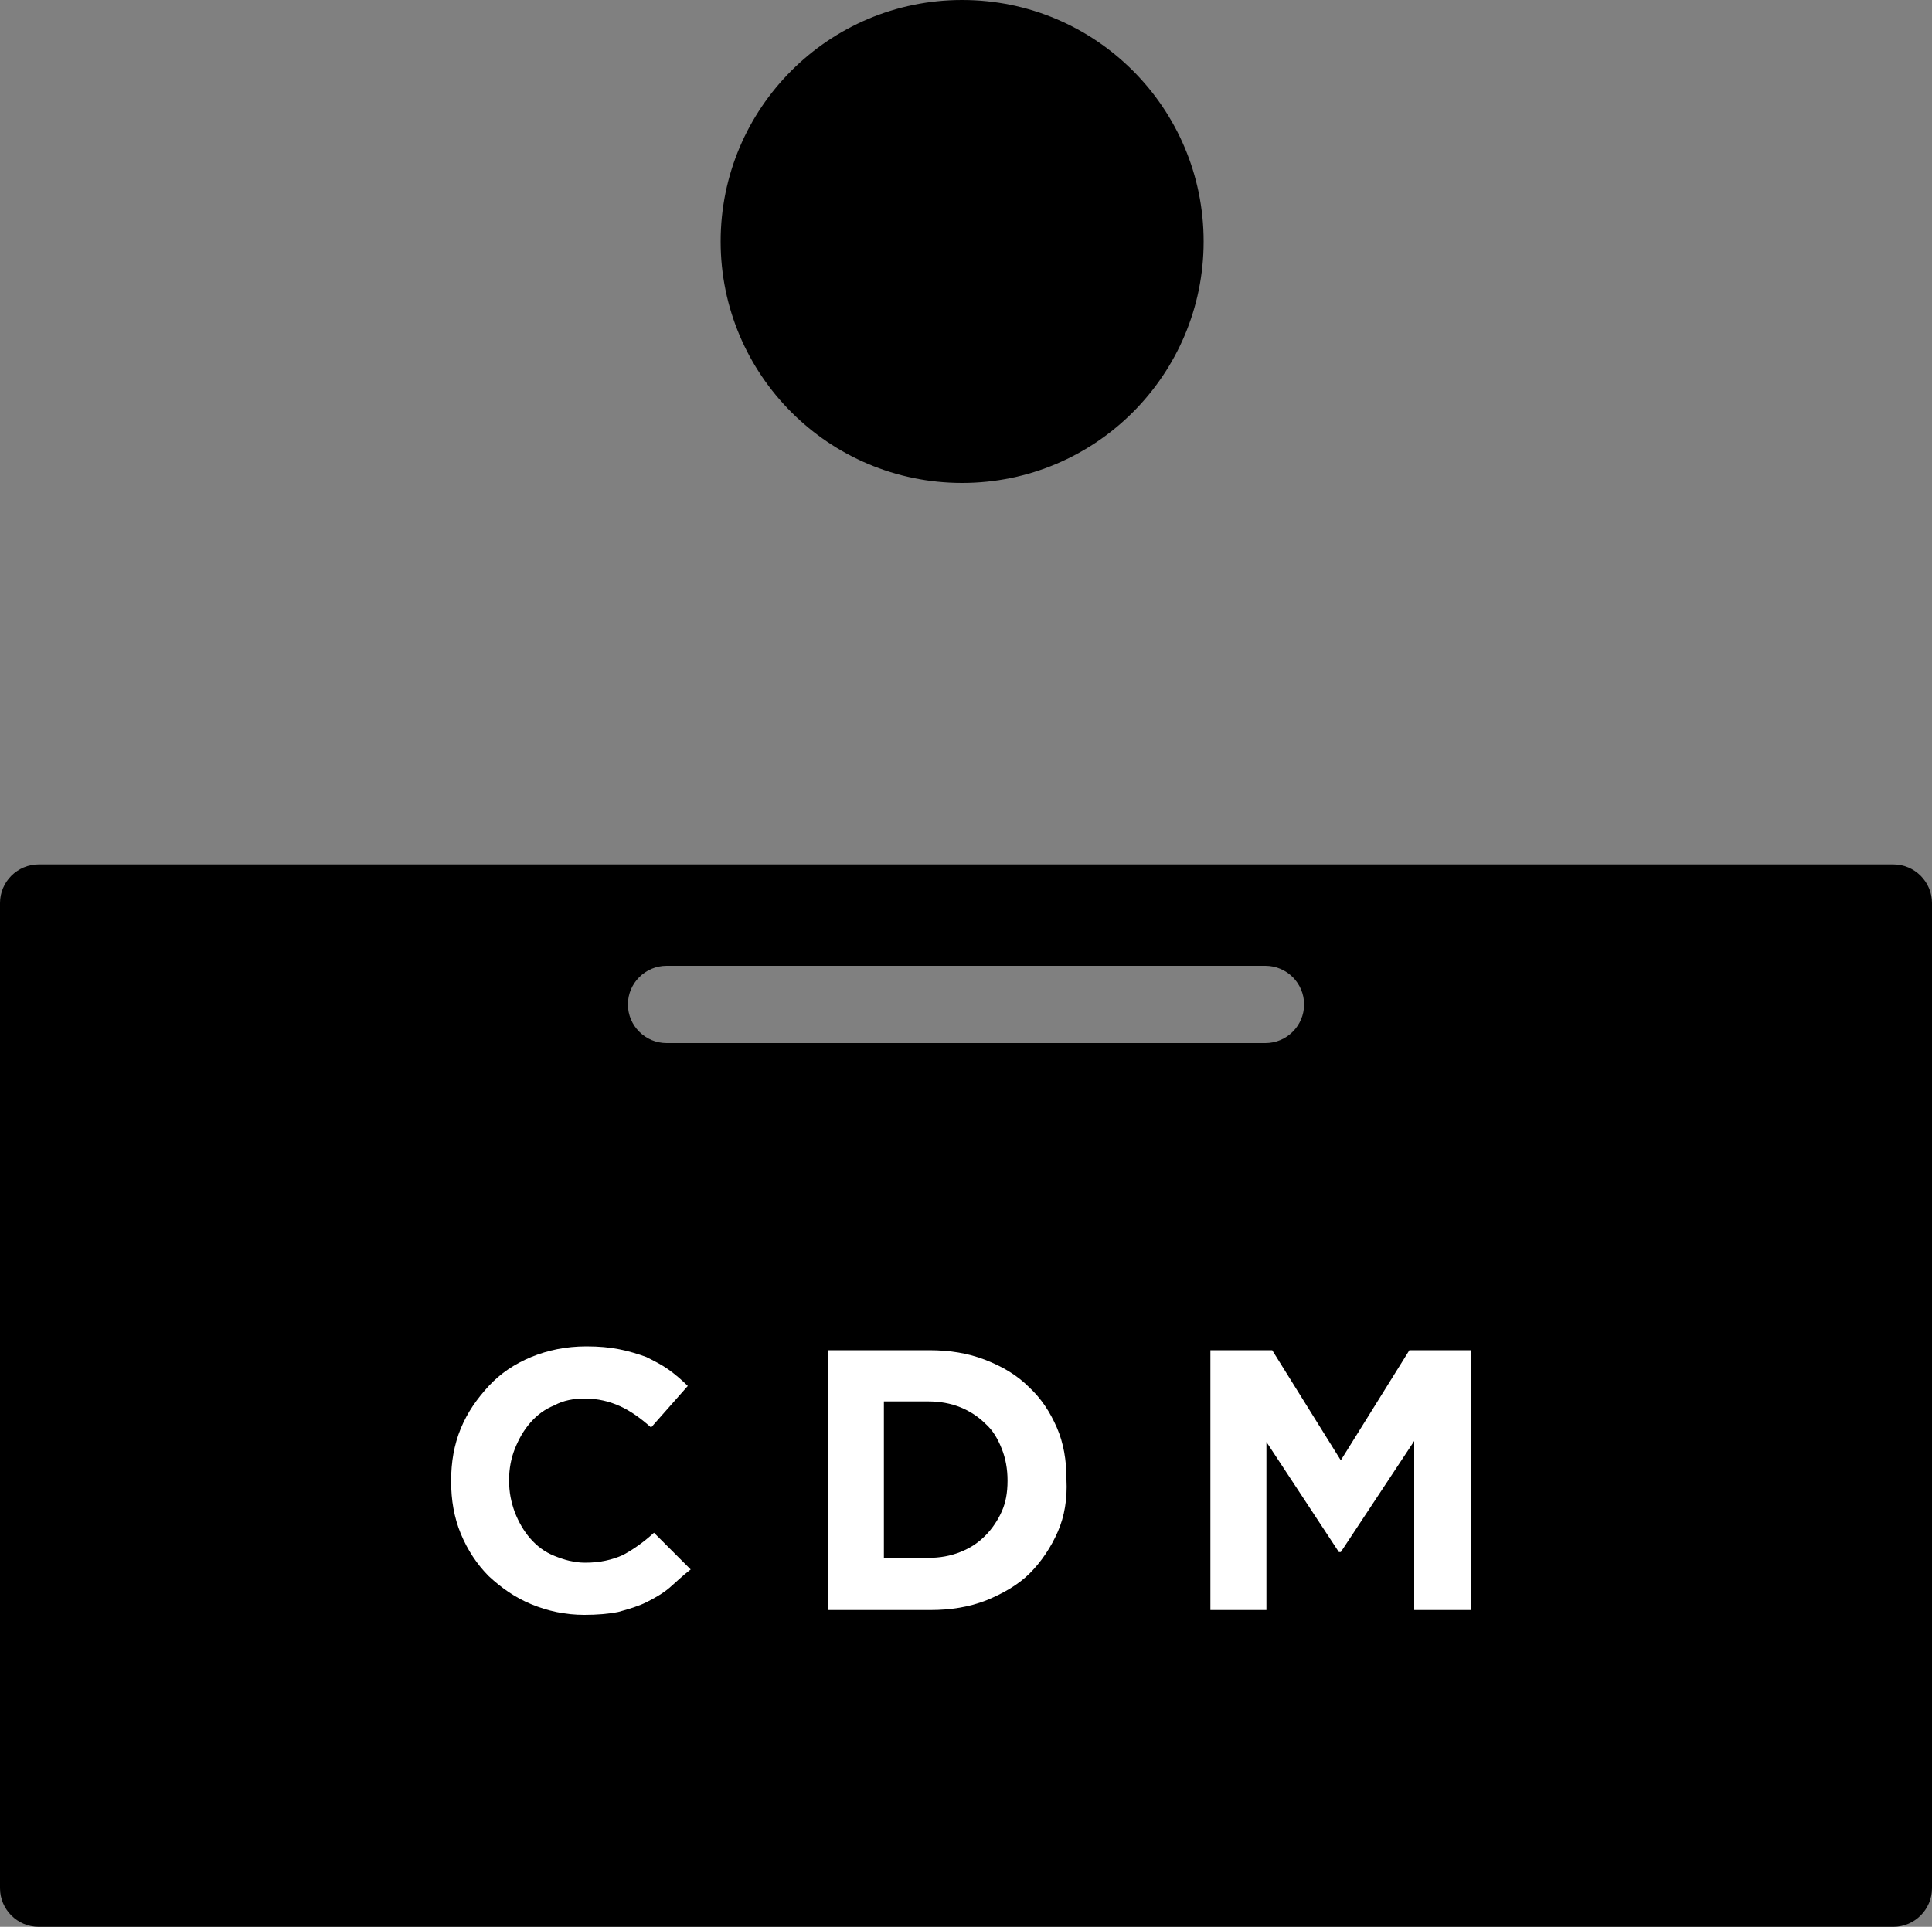 <?xml version="1.0" encoding="utf-8"?>
<!-- Generator: Adobe Illustrator 23.0.3, SVG Export Plug-In . SVG Version: 6.00 Build 0)  -->
<svg version="1.1" id="Layer_1" xmlns="http://www.w3.org/2000/svg" xmlns:xlink="http://www.w3.org/1999/xlink" x="0px" y="0px"
	 viewBox="0 0 200 199.5" style="enable-background:new 0 0 200 199.5;" xml:space="preserve">
<rect x="0" y="0" width="200" height="199.5" fill="#808080" stroke="none"/>
<style type="text/css">
	.st0{enable-background:new    ;}
	.st1{fill:#FFFFFF;}
</style>
<g>
	<g id="cdm-support">
		<g id="cdm">
			<path d="M0,93.5v102c0,2.2,1.8,4,4,4h192c2.2,0,4-1.8,4-4v-102c0-2.2-1.8-4-4-4H4C1.8,89.5,0,91.3,0,93.5z M131,108H69
				c-2.2,0-4-1.8-4-4v0c0-2.2,1.8-4,4-4h62c2.2,0,4,1.8,4,4v0C135,106.2,133.2,108,131,108z"/>
			<circle cx="99.6" cy="25" r="25"/>
			<g class="st0">
				<path class="st1" d="M69.3,164.4c-0.7,0.6-1.6,1.1-2.4,1.5s-1.8,0.7-2.9,1c-1,0.2-2.2,0.3-3.5,0.3c-2,0-3.8-0.4-5.5-1.1
					c-1.7-0.7-3.1-1.7-4.4-2.9c-1.2-1.2-2.2-2.7-2.9-4.4s-1-3.5-1-5.4v-0.1c0-1.9,0.3-3.7,1-5.4s1.7-3.1,2.9-4.4
					c1.2-1.3,2.7-2.3,4.4-3c1.7-0.7,3.6-1.1,5.7-1.1c1.3,0,2.4,0.1,3.4,0.3s2,0.5,2.8,0.8c0.8,0.4,1.6,0.8,2.3,1.3
					c0.7,0.5,1.4,1.1,2,1.7l-3.8,4.3c-1-0.9-2.1-1.7-3.2-2.2c-1.1-0.5-2.3-0.8-3.7-0.8c-1.1,0-2.2,0.2-3.1,0.7c-1,0.4-1.8,1-2.5,1.8
					s-1.2,1.7-1.6,2.7c-0.4,1-0.6,2.1-0.6,3.2v0.1c0,1.2,0.2,2.2,0.6,3.3c0.4,1,0.9,1.9,1.6,2.7s1.5,1.4,2.5,1.8
					c1,0.4,2,0.7,3.2,0.7c1.5,0,2.8-0.3,3.9-0.8c1.1-0.6,2.1-1.3,3.2-2.3l3.8,3.8C70.7,163.1,70,163.8,69.3,164.4z"/>
				<path class="st1" d="M109.5,158.6c-0.7,1.6-1.7,3.1-2.9,4.3s-2.8,2.1-4.5,2.8c-1.8,0.7-3.7,1-5.8,1H85.7v-26.9h10.5
					c2.1,0,4,0.3,5.8,1c1.8,0.7,3.3,1.6,4.5,2.8c1.3,1.2,2.2,2.6,2.9,4.2c0.7,1.6,1,3.4,1,5.3v0.1
					C110.5,155.2,110.2,157,109.5,158.6z M104.3,153.3c0-1.2-0.2-2.3-0.6-3.3c-0.4-1-0.9-1.9-1.7-2.6c-0.7-0.7-1.6-1.3-2.6-1.7
					s-2.1-0.6-3.3-0.6h-4.6v16.2h4.6c1.2,0,2.3-0.2,3.3-0.6c1-0.4,1.8-0.9,2.6-1.7c0.7-0.7,1.3-1.6,1.7-2.5S104.3,154.6,104.3,153.3
					L104.3,153.3z"/>
				<path class="st1" d="M146.4,166.7v-17.5l-7.6,11.5h-0.2l-7.5-11.4v17.4h-5.8v-26.9h6.4l7.1,11.4l7.1-11.4h6.4v26.9H146.4z"/>
			</g>
		</g>
	</g>
</g>
</svg>
